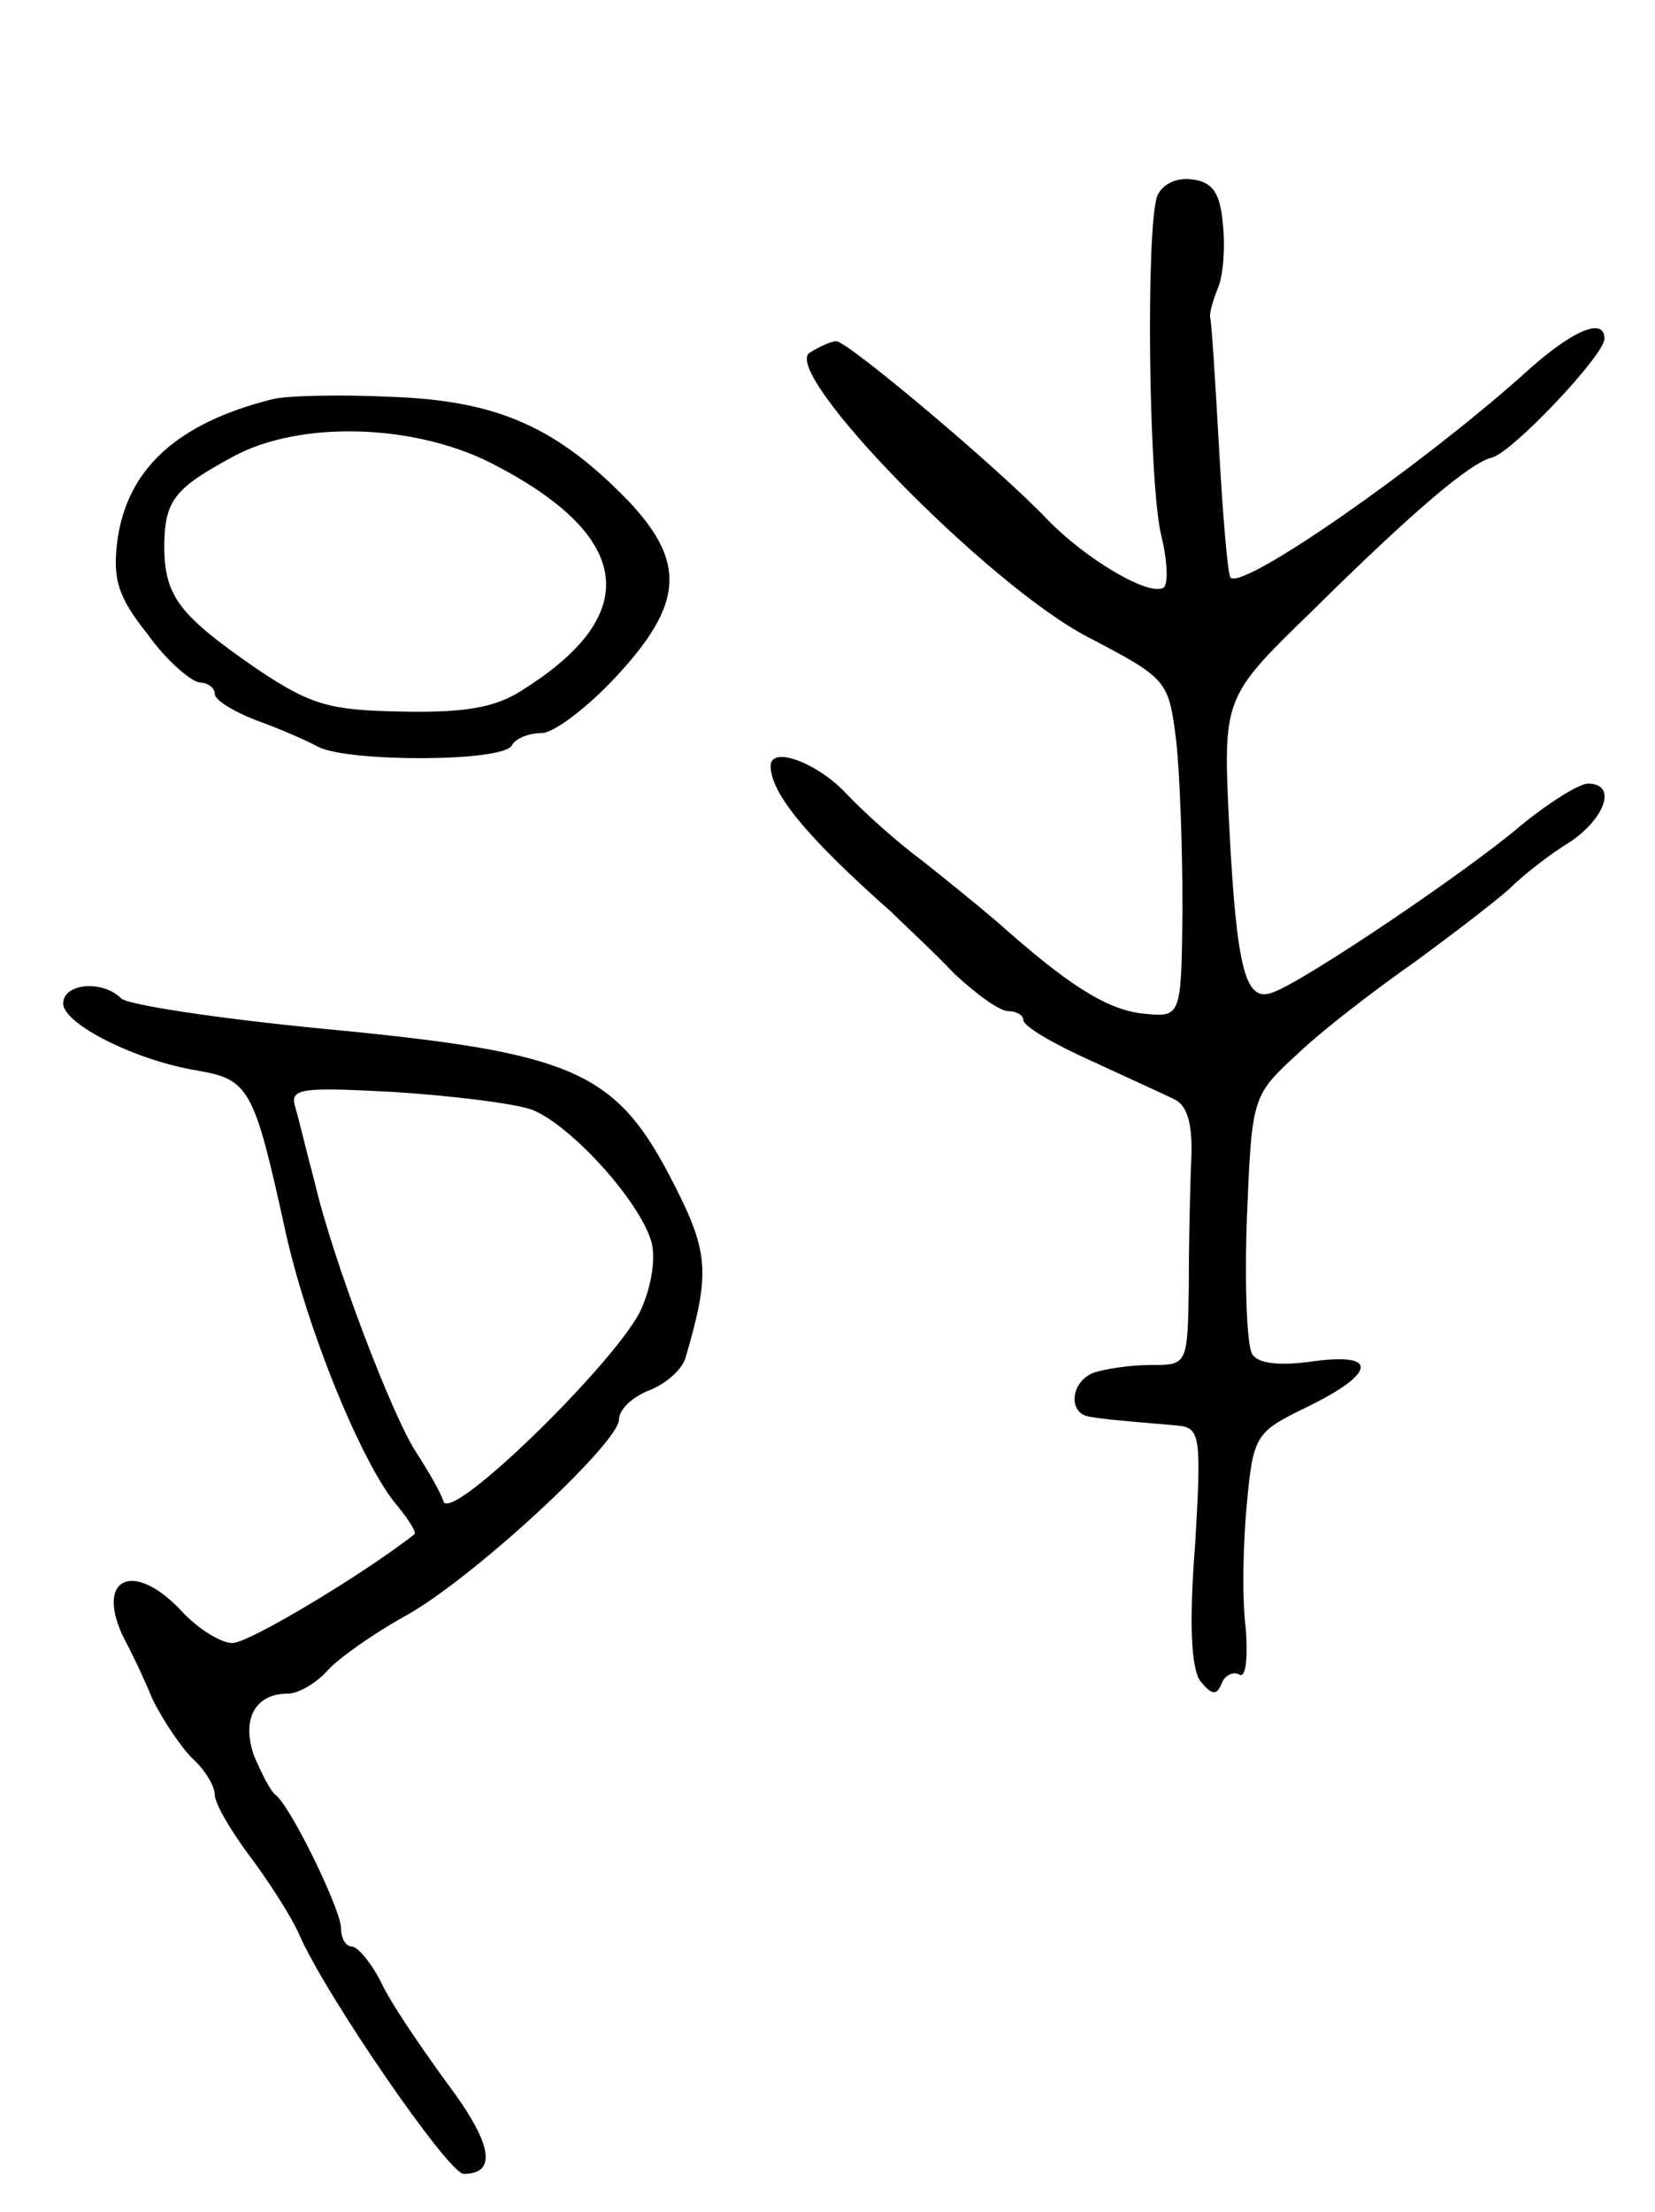 <svg version="1.0" xmlns="http://www.w3.org/2000/svg"
 width="131pt" height="175pt" viewBox="0 0 131 175"
 preserveAspectRatio="xMidYMid meet">
<g transform="translate(0,175) scale(0.1,-0.1)"
fill="#000000" stroke="none">
<path d="M916 1595 c-9 -25 -7 -224 3 -268 5 -20 6 -39 2 -42 -12 -7 -62 23
-92 54 -38 40 -158 141 -167 141 -4 0 -13 -4 -21 -9 -24 -15 141 -184 220
-225 63 -33 64 -34 70 -82 3 -27 5 -87 5 -134 -1 -85 -1 -85 -31 -82 -29 3
-60 23 -115 72 -14 12 -41 34 -60 49 -19 14 -46 38 -61 54 -23 24 -59 37 -59
21 0 -21 27 -55 96 -116 10 -10 33 -31 49 -48 17 -16 36 -30 43 -30 6 0 12 -3
12 -7 0 -5 24 -19 53 -32 28 -13 59 -27 67 -31 10 -5 14 -20 13 -46 -1 -21 -2
-67 -2 -101 -1 -63 -1 -63 -30 -63 -16 0 -36 -3 -45 -6 -19 -7 -21 -33 -3 -35
11 -2 24 -3 70 -7 17 -2 18 -9 13 -94 -5 -63 -3 -98 4 -108 9 -11 13 -12 17
-2 2 6 9 10 14 7 5 -3 7 13 5 37 -3 24 -2 68 1 99 5 53 7 56 46 75 56 27 59
44 7 37 -27 -4 -45 -2 -49 6 -4 7 -6 55 -4 108 4 96 4 96 41 130 20 19 62 51
92 72 30 22 64 48 75 58 11 11 33 28 48 37 28 19 37 46 14 46 -7 0 -31 -15
-53 -33 -42 -36 -171 -123 -196 -132 -22 -9 -29 16 -35 131 -5 102 -5 102 65
170 82 81 126 118 143 122 16 4 89 81 89 94 0 18 -27 6 -65 -29 -82 -73 -221
-170 -231 -160 -2 1 -6 47 -9 101 -3 54 -6 101 -7 104 -1 4 2 14 6 24 4 9 6
31 4 50 -2 25 -8 34 -24 36 -13 2 -24 -4 -28 -13z"/>
<path d="M215 1434 c-75 -19 -114 -55 -122 -111 -4 -31 0 -45 24 -75 15 -21
34 -37 41 -38 6 0 12 -4 12 -9 0 -5 15 -14 33 -21 17 -6 40 -16 49 -21 24 -12
145 -12 153 1 3 6 14 10 24 10 9 0 36 20 59 45 53 57 55 90 10 138 -57 59
-104 80 -188 83 -41 2 -84 1 -95 -2z m173 -50 c112 -57 122 -119 27 -179 -22
-15 -47 -19 -97 -18 -57 1 -72 5 -115 34 -61 42 -72 57 -73 94 0 39 7 48 55
74 52 28 141 26 203 -5z"/>
<path d="M50 956 c0 -16 57 -45 106 -53 41 -7 45 -14 69 -123 17 -80 62 -190
90 -222 9 -11 15 -21 13 -22 -41 -32 -131 -86 -144 -86 -9 0 -27 11 -40 25
-39 42 -70 26 -45 -23 5 -9 15 -30 22 -47 8 -16 22 -37 31 -46 10 -9 18 -22
18 -29 0 -7 13 -29 28 -49 15 -20 33 -48 39 -62 21 -48 118 -189 130 -189 27
0 23 24 -14 73 -21 29 -45 64 -52 80 -8 15 -18 27 -23 27 -4 0 -8 6 -8 14 0
15 -40 97 -52 106 -4 3 -11 17 -17 31 -10 29 1 49 27 49 8 0 22 8 31 18 9 10
36 29 61 43 52 28 170 137 170 156 0 8 11 18 24 23 13 5 27 17 29 27 19 65 18
82 -9 135 -46 91 -78 105 -278 124 -83 8 -155 19 -160 24 -15 15 -46 12 -46
-4z m371 -84 c31 -12 87 -74 95 -106 3 -14 -1 -37 -10 -55 -23 -43 -149 -166
-155 -149 -2 7 -12 24 -21 38 -19 28 -67 154 -81 215 -6 22 -12 48 -15 58 -5
16 2 17 78 13 46 -3 95 -9 109 -14z"/>
</g>
</svg>
